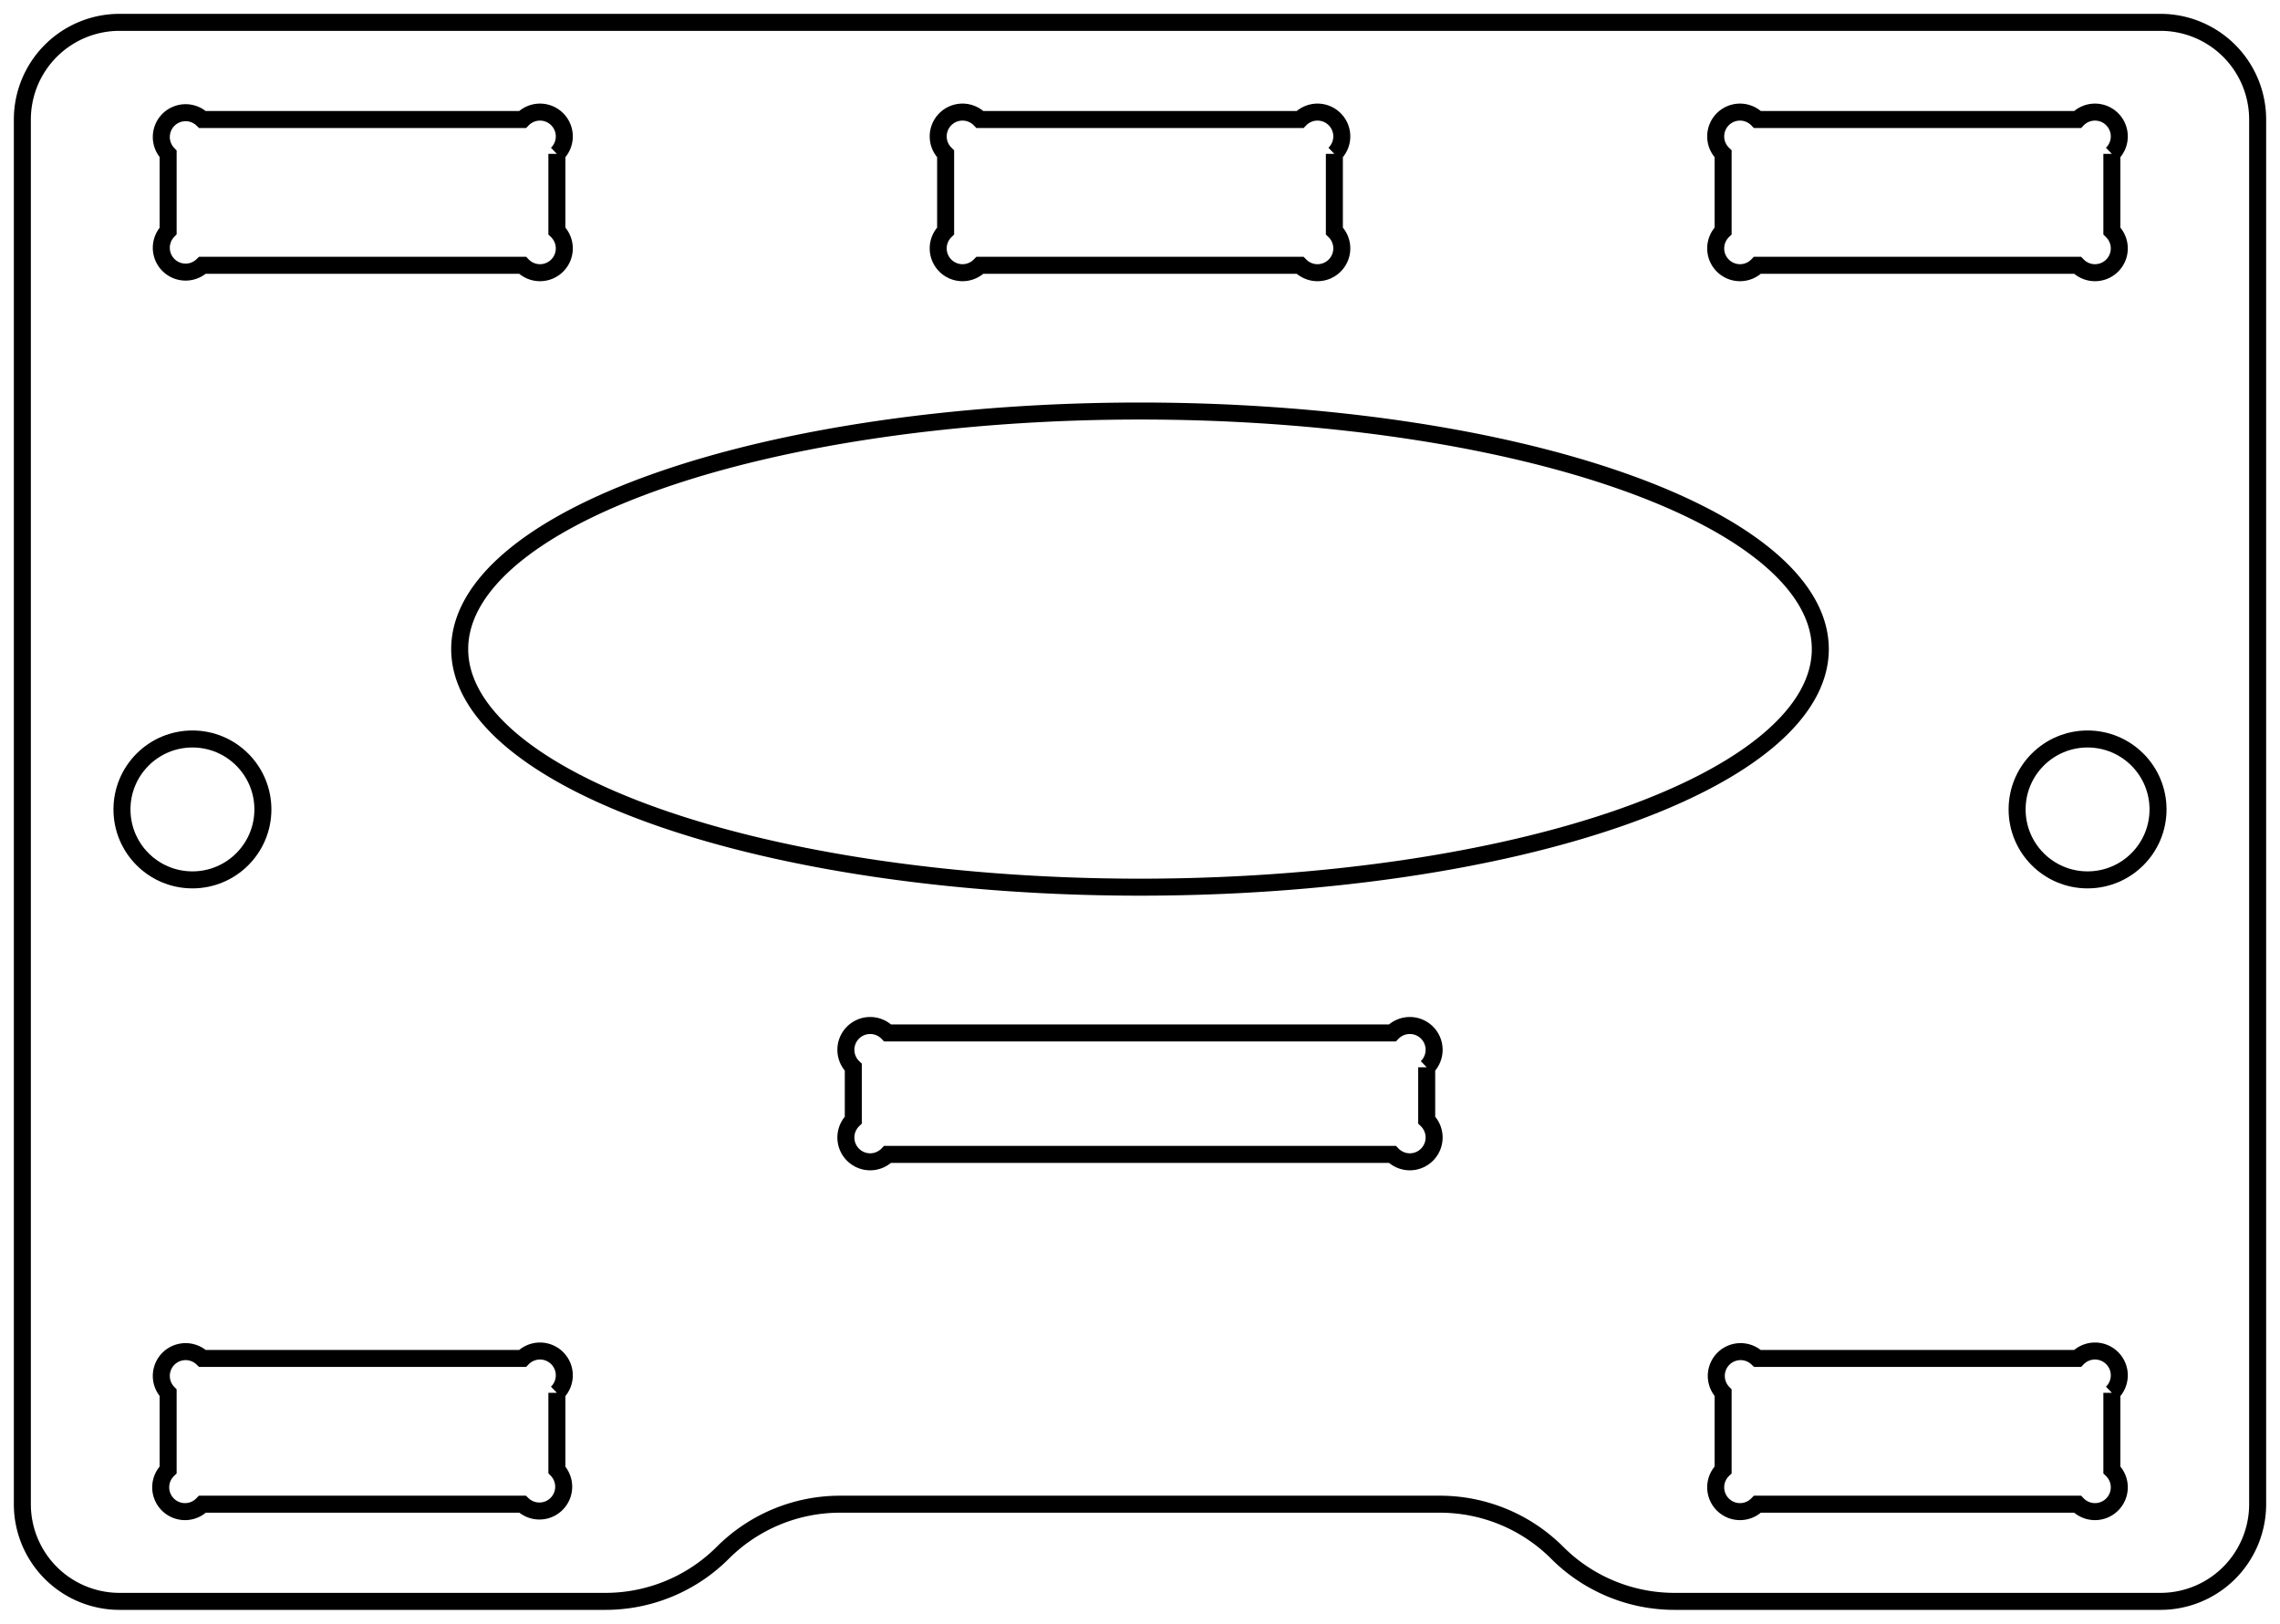 <?xml version="1.0"?>
<!DOCTYPE svg PUBLIC "-//W3C//DTD SVG 1.1//EN" "http://www.w3.org/Graphics/SVG/1.1/DTD/svg11.dtd">
<svg width="46.92mm" height="33.42mm" viewBox="0 0 46.92 33.42" xmlns="http://www.w3.org/2000/svg" version="1.1">
<g id="Sketch003" transform="translate(-64.947,122.32) scale(1,-1)">
<path id="Sketch003_w0000"  d="M 67.407 121.86 L 109.407 121.86 A 2.0 2.0 0 0 0 111.407 119.86 L 111.407 91.36 A 2.0 2.0 0 0 0 109.407 89.36 L 99.407 89.36 A 3.414 3.414 0 0 0 96.993 90.36 A 3.414 3.414 0 0 1 94.578 91.36 L 82.235 91.36 A 3.414 3.414 0 0 1 79.821 90.36 A 3.414 3.414 0 0 0 77.407 89.36 L 67.407 89.36 A 2.0 2.0 0 0 0 65.407 91.36 L 65.407 119.86 A 2.0 2.0 0 0 0 67.407 121.86 " stroke="#000000" stroke-width="0.35 px" style="stroke-width:0.35;stroke-miterlimit:4;stroke-dasharray:none;fill:none;fill-rule: evenodd "/>
<circle cx="107.907" cy="105.66" r="1.45" stroke="#000000" stroke-width="0.35 px" style="stroke-width:0.35;stroke-miterlimit:4;stroke-dasharray:none;fill:none"/>
<circle cx="68.907" cy="105.66" r="1.45" stroke="#000000" stroke-width="0.35 px" style="stroke-width:0.35;stroke-miterlimit:4;stroke-dasharray:none;fill:none"/>
<path id="Sketch003_w0003"  d="M 102.407 108.96 A 14.0 4.9 -0.0 0 1 74.407 108.96 A 14.0 4.9 -0.0 0 1 102.407 108.96 " stroke="#000000" stroke-width="0.35 px" style="stroke-width:0.35;stroke-miterlimit:4;stroke-dasharray:none;fill:none;fill-rule: evenodd "/>
<path id="Sketch003_w0004"  d="M 108.407 93.653 A 0.5 0.5 0 1 1 107.7 94.36 L 101.114 94.36 A 0.5 0.5 0 0 1 100.407 93.653 L 100.407 92.067 A 0.5 0.5 0 1 1 101.114 91.36 L 107.7 91.36 A 0.5 0.5 0 1 1 108.407 92.067 L 108.407 93.653 " stroke="#000000" stroke-width="0.35 px" style="stroke-width:0.35;stroke-miterlimit:4;stroke-dasharray:none;fill:none;fill-rule: evenodd "/>
<path id="Sketch003_w0005"  d="M 76.407 93.653 A 0.5 0.5 0 1 1 75.7 94.36 L 69.114 94.36 A 0.5 0.5 0 0 1 68.407 93.653 L 68.407 92.067 A 0.5 0.5 0 1 1 69.114 91.36 L 75.7 91.36 A 0.5 0.5 0 0 1 76.407 92.067 L 76.407 93.653 " stroke="#000000" stroke-width="0.35 px" style="stroke-width:0.35;stroke-miterlimit:4;stroke-dasharray:none;fill:none;fill-rule: evenodd "/>
<path id="Sketch003_w0006"  d="M 94.307 100.353 A 0.5 0.5 0 1 1 93.6 101.06 L 83.214 101.06 A 0.5 0.5 0 1 1 82.507 100.353 L 82.507 99.267 A 0.5 0.5 0 1 1 83.214 98.56 L 93.6 98.56 A 0.5 0.5 0 1 1 94.307 99.267 L 94.307 100.353 " stroke="#000000" stroke-width="0.35 px" style="stroke-width:0.35;stroke-miterlimit:4;stroke-dasharray:none;fill:none;fill-rule: evenodd "/>
<path id="Sketch003_w0007"  d="M 76.407 119.153 A 0.5 0.5 0 1 1 75.7 119.86 L 69.114 119.86 A 0.5 0.5 0 0 1 68.407 119.153 L 68.407 117.567 A 0.5 0.5 0 0 1 69.114 116.86 L 75.7 116.86 A 0.5 0.5 0 1 1 76.407 117.567 L 76.407 119.153 " stroke="#000000" stroke-width="0.35 px" style="stroke-width:0.35;stroke-miterlimit:4;stroke-dasharray:none;fill:none;fill-rule: evenodd "/>
<path id="Sketch003_w0008"  d="M 108.407 119.153 A 0.5 0.5 0 1 1 107.7 119.86 L 101.114 119.86 A 0.5 0.5 0 1 1 100.407 119.153 L 100.407 117.567 A 0.5 0.5 0 1 1 101.114 116.86 L 107.7 116.86 A 0.5 0.5 0 1 1 108.407 117.567 L 108.407 119.153 " stroke="#000000" stroke-width="0.35 px" style="stroke-width:0.35;stroke-miterlimit:4;stroke-dasharray:none;fill:none;fill-rule: evenodd "/>
<path id="Sketch003_w0009"  d="M 92.407 119.153 A 0.5 0.5 0 1 1 91.7 119.86 L 85.114 119.86 A 0.5 0.5 0 1 1 84.407 119.153 L 84.407 117.567 A 0.5 0.5 0 1 1 85.114 116.86 L 91.7 116.86 A 0.5 0.5 0 1 1 92.407 117.567 L 92.407 119.153 " stroke="#000000" stroke-width="0.35 px" style="stroke-width:0.35;stroke-miterlimit:4;stroke-dasharray:none;fill:none;fill-rule: evenodd "/>
<title>coxa_back</title>
</g>
</svg>